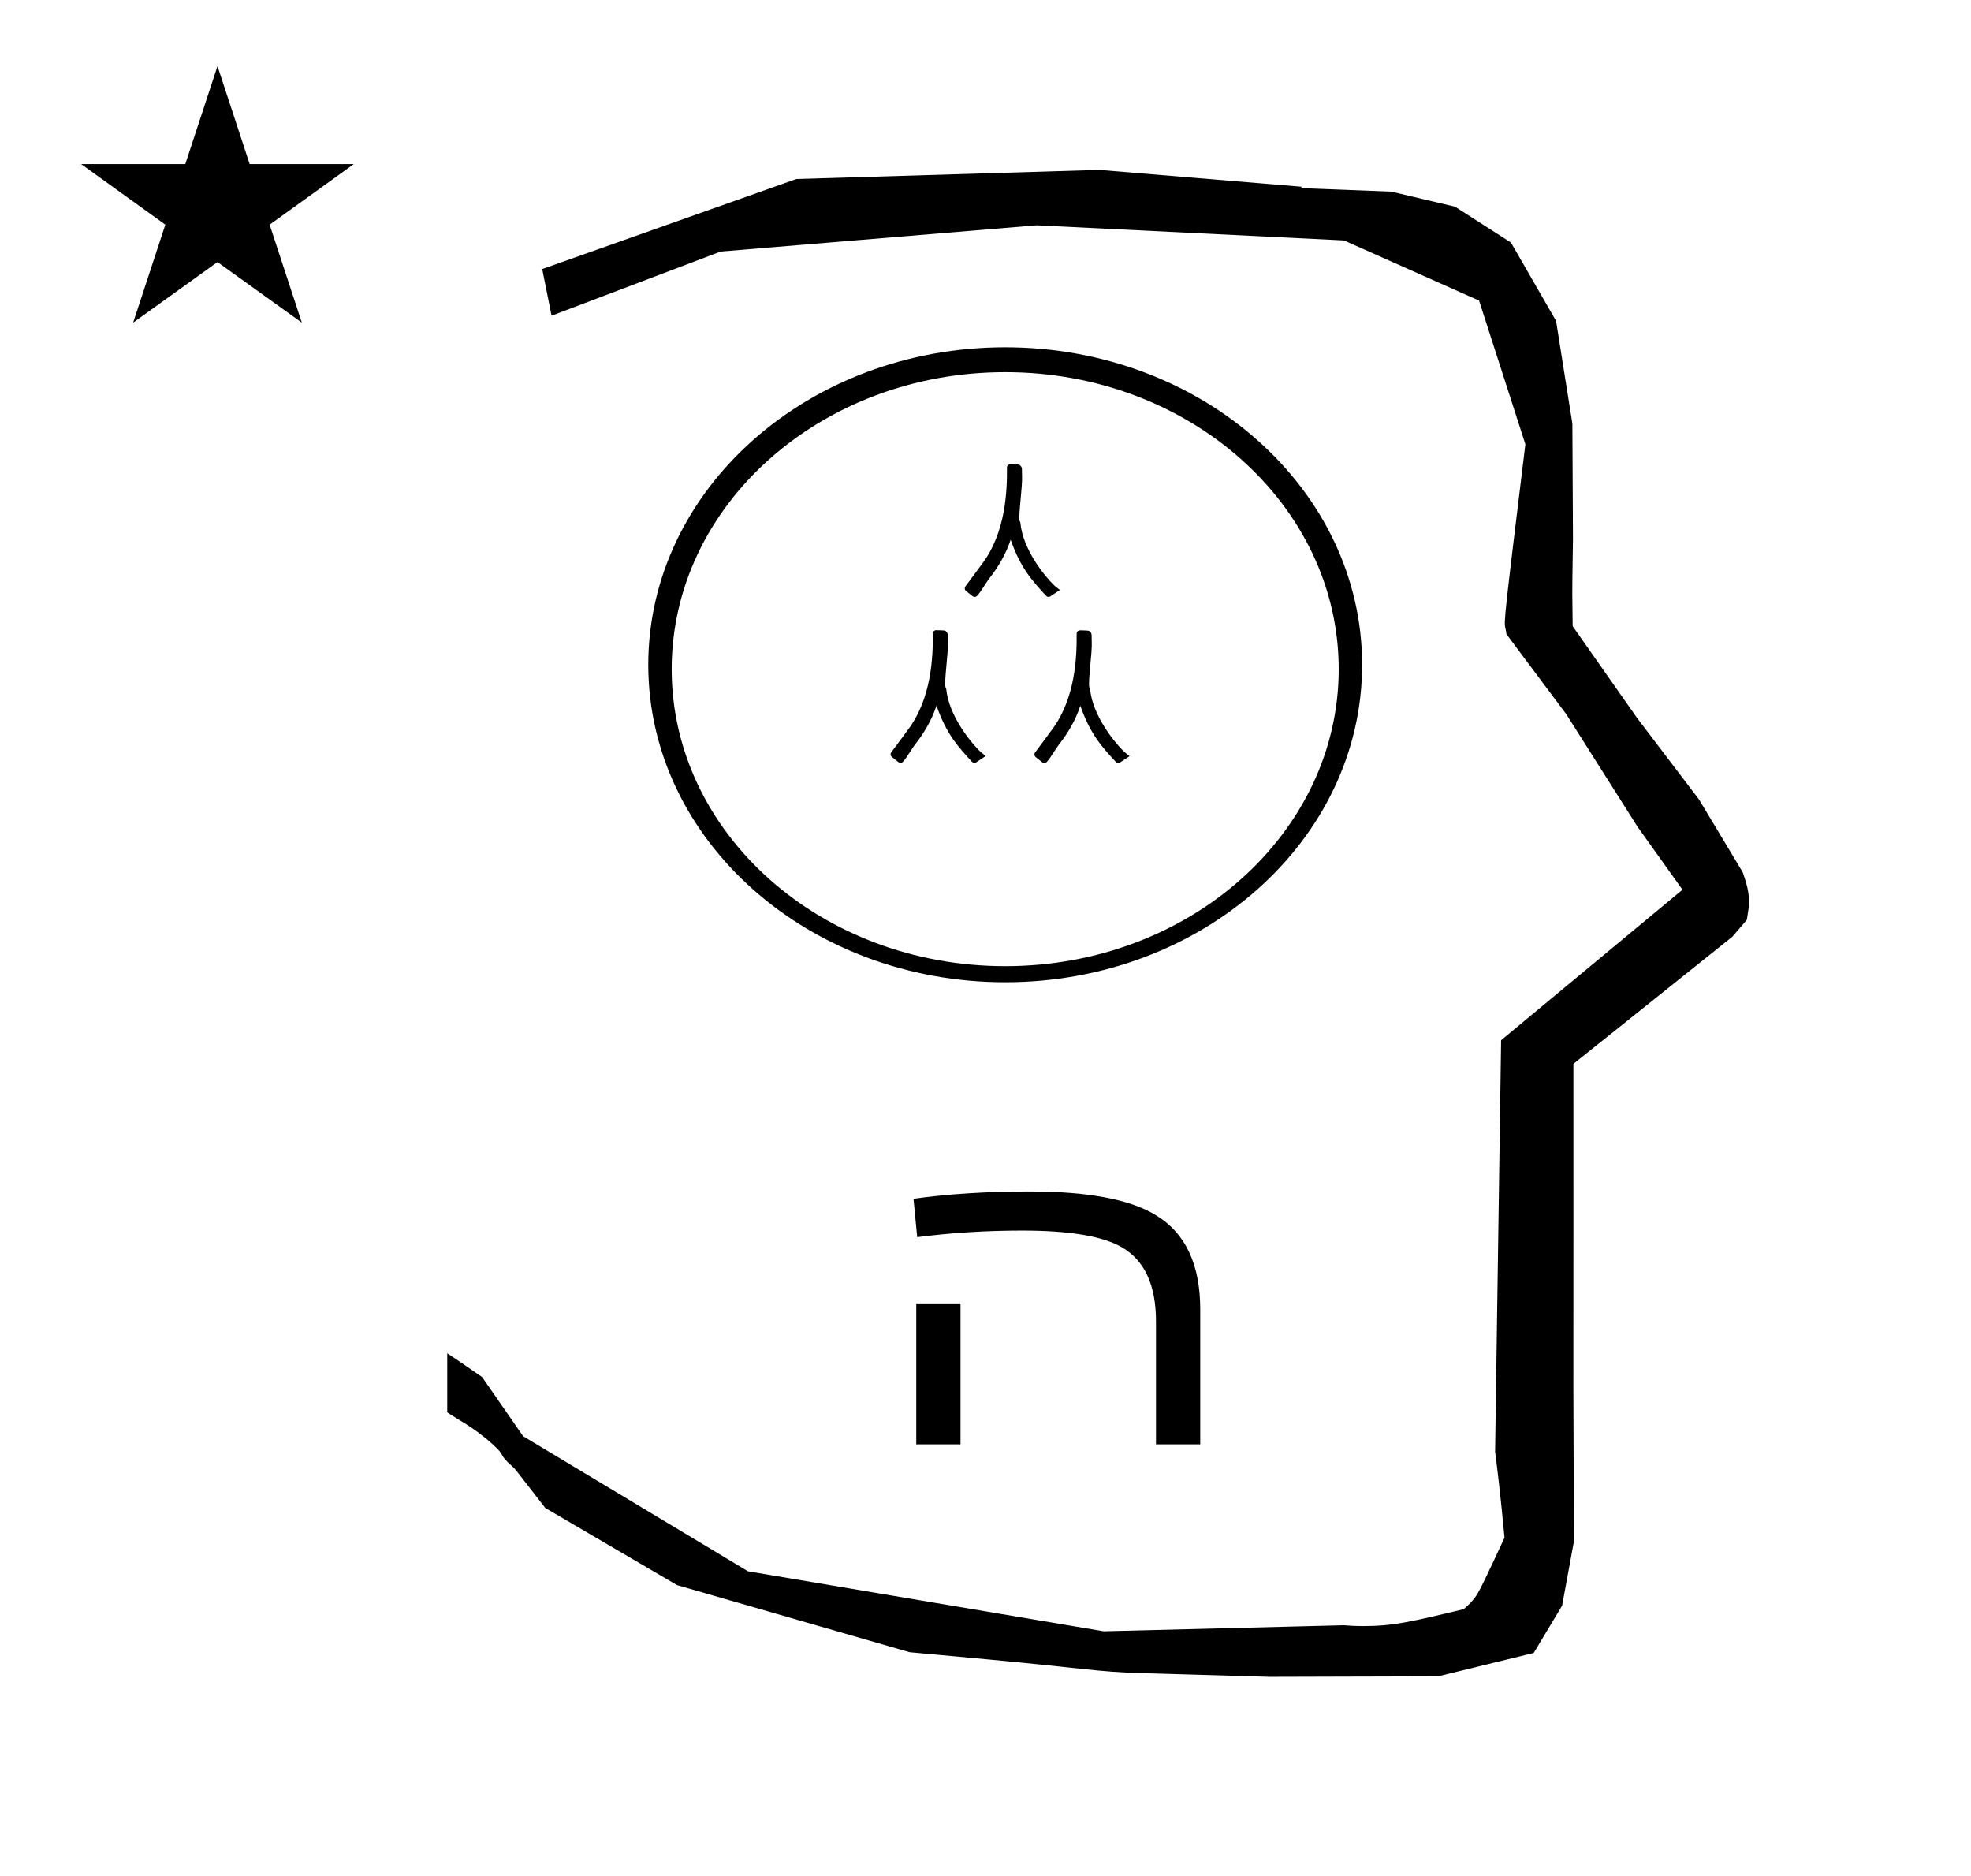 <?xml version="1.0" standalone="no"?>
<!DOCTYPE svg PUBLIC "-//W3C//DTD SVG 1.1//EN" "http://www.w3.org/Graphics/SVG/1.1/DTD/svg11.dtd" >
<svg xmlns="http://www.w3.org/2000/svg" xmlns:xlink="http://www.w3.org/1999/xlink" version="1.1" viewBox="-10 0 1051 1000">
  <g transform="matrix(1 0 0 -1 0 800)">
   <path fill="currentColor"
d="M828.399 483.872c0 9.499 0.36 25.483 0.36 28.905l-0.319 61.375l-8.695 54.78l-24.058 41.76l-29.835 19.125l-33.941 8.025l-47.95 1.851v0.765l-107.704 8.961l-161.614 -4.844l-135.511 -48.012l4.974 -24.871
l90.151 34.204l168.519 13.991l163.859 -8.058l72.058 -32.085l24.685 -76.583c-11.297 -92.723 -11.539 -94.709 -10.623 -98.197c0.273 -1.037 0.408 -1.988 0.495 -2.922c0.488 -0.642 1.134 -1.585 1.486 -2.056
l30.446 -40.733l38.043 -60.068l23.93 -33.502l-96.711 -80.25l-3.2 -219.288c0.963 -7.562 2.785 -22.011 5.018 -45.877c-0.129 -0.27 -9.651 -20.968 -12.835 -27.02c-1.806 -3.433 -3.364 -6.395 -8.945 -11.126
c-28.726 -6.872 -37.675 -9.013 -53.794 -9.013c-3.384 0 -6.778 0.143 -10.174 0.446l-127.95 -3.22l-189.706 31.974l-119.91 72.026l-21.873 31.545c-0.186 0.126 -14.954 10.348 -18.583 12.652v-31.463
c5.417 -3.871 13.507 -7.363 24.44 -17.25c7.326 -6.626 2.096 -4.456 10.624 -11.926c1.03 -0.902 1.03 -0.902 17.201 -21.806l70.264 -41.139l123.979 -35.769l40.835 -3.746
c52.826 -4.908 59.067 -6.732 83.047 -7.427l68.08 -1.973l89.761 0.254l51.107 12.491l15.138 25.207l6.277 34.16l-0.269 82.949l0.029 84.228l-0.006 87.519l84.784 67.802l7.686 8.967l1.115 7.195
c0.449 7.613 -1.525 12.802 -3.312 18.178l-23.33 38.844l-33.024 43.448l-34.318 48.902c-0.203 16.13 -0.203 16.13 -0.203 17.695zM33.295 712.521h55.515l17.161 52.226l17.16 -52.226h55.516l-44.867 -32.296
l17.161 -52.225l-44.97 32.296l-44.971 -32.296l17.161 52.225zM572.146 457.969c0.321 -5.687 -1.962 -20.634 -1.325 -24.252c0.195 -0.222 0.396 -0.564 0.438 -1.011c1.327 -14.261 12.999 -28.314 17.515 -32.828
c0.913 -0.914 0.913 -0.914 3.563 -2.965c-0.312 -0.204 -0.312 -0.204 -5.068 -3.376c-0.722 -0.48 -1.698 -0.369 -2.291 0.277c-7.625 8.294 -13.612 14.808 -18.914 29.936
c-2.394 -7.456 -6.764 -14.777 -10.8 -19.903c-2.819 -3.582 -5.038 -7.977 -7.148 -10.088c-0.644 -0.643 -1.659 -0.688 -2.354 -0.138c-3.586 2.838 -3.586 2.838 -3.659 2.913
c-0.639 0.637 -0.688 1.642 -0.152 2.337c2.015 2.611 8.666 11.7 8.755 11.818c12.873 16.91 13.499 39.386 13.396 51.486c-0.009 1.002 0.812 1.812 1.813 1.789c4.741 -0.105 4.741 -0.105 5.426 -0.789
c0.514 -0.515 0.775 -1.277 0.759 -2.147c-0.006 -0.293 -0.031 -1.621 0.049 -3.061zM495.443 458.038c0.32 -5.686 -1.964 -20.632 -1.326 -24.25c0.195 -0.224 0.397 -0.566 0.438 -1.011
c1.327 -14.262 12.999 -28.315 17.515 -32.83c0.914 -0.914 0.914 -0.914 3.563 -2.964c-0.311 -0.203 -0.311 -0.203 -5.067 -3.375c-0.723 -0.482 -1.699 -0.37 -2.291 0.275
c-7.626 8.295 -13.612 14.81 -18.913 29.938c-2.396 -7.456 -6.766 -14.777 -10.801 -19.904c-2.82 -3.581 -5.039 -7.977 -7.149 -10.086c-0.644 -0.644 -1.659 -0.688 -2.354 -0.139
c-3.585 2.839 -3.585 2.839 -3.659 2.912c-0.639 0.638 -0.688 1.642 -0.152 2.337c2.015 2.612 8.666 11.702 8.755 11.818c12.873 16.91 13.499 39.386 13.396 51.487c-0.009 1.002 0.812 1.812 1.813 1.79
c4.741 -0.106 4.741 -0.106 5.425 -0.791c0.515 -0.514 0.776 -1.277 0.76 -2.146c-0.007 -0.294 -0.033 -1.62 0.049 -3.062zM534.989 546.511c0.32 -5.688 -1.962 -20.634 -1.326 -24.252
c0.195 -0.222 0.397 -0.566 0.438 -1.011c1.327 -14.26 12.999 -28.315 17.515 -32.83c0.913 -0.914 0.913 -0.914 3.563 -2.963c-0.311 -0.204 -0.311 -0.204 -5.067 -3.375
c-0.723 -0.482 -1.699 -0.37 -2.291 0.276c-7.624 8.294 -13.612 14.808 -18.913 29.936c-2.396 -7.456 -6.764 -14.778 -10.801 -19.903c-2.82 -3.581 -5.039 -7.978 -7.149 -10.088
c-0.644 -0.644 -1.659 -0.688 -2.354 -0.137c-3.585 2.837 -3.585 2.837 -3.659 2.911c-0.639 0.638 -0.688 1.643 -0.152 2.338c2.015 2.611 8.666 11.7 8.755 11.817
c12.873 16.911 13.499 39.386 13.396 51.488c-0.009 1.001 0.811 1.812 1.812 1.788c4.742 -0.105 4.742 -0.105 5.426 -0.791c0.515 -0.514 0.776 -1.275 0.76 -2.146
c-0.007 -0.293 -0.032 -1.62 0.049 -3.06zM630 30h-23.588v65.585c0 19.265 -6.052 32.416 -18.155 39.451c-10.21 5.947 -27.952 8.92 -53.23 8.92c-19.184 0 -37.832 -1.172 -55.945 -3.518l-1.976 20.48
c18.689 2.597 39.355 3.896 61.997 3.896c31.123 0 53.56 -4.23 67.31 -12.69c15.726 -9.55 23.588 -26.259 23.588 -50.131v-71.993zM502.176 30h-23.59v75.134h23.59v-75.134zM348.16 443.26c0 -87.36 79.561 -158.34 177.84 -158.34
s177.84 70.98 177.84 158.34s-79.561 158.34 -177.84 158.34s-177.84 -70.98 -177.84 -158.34zM335.68 445.6c0 93.6 85.41 169.261 190.32 169.261s190.32 -75.661 190.32 -169.261s-85.41 -169.26 -190.32 -169.26s-190.32 75.66 -190.32 169.26z" />
  </g>

</svg>
